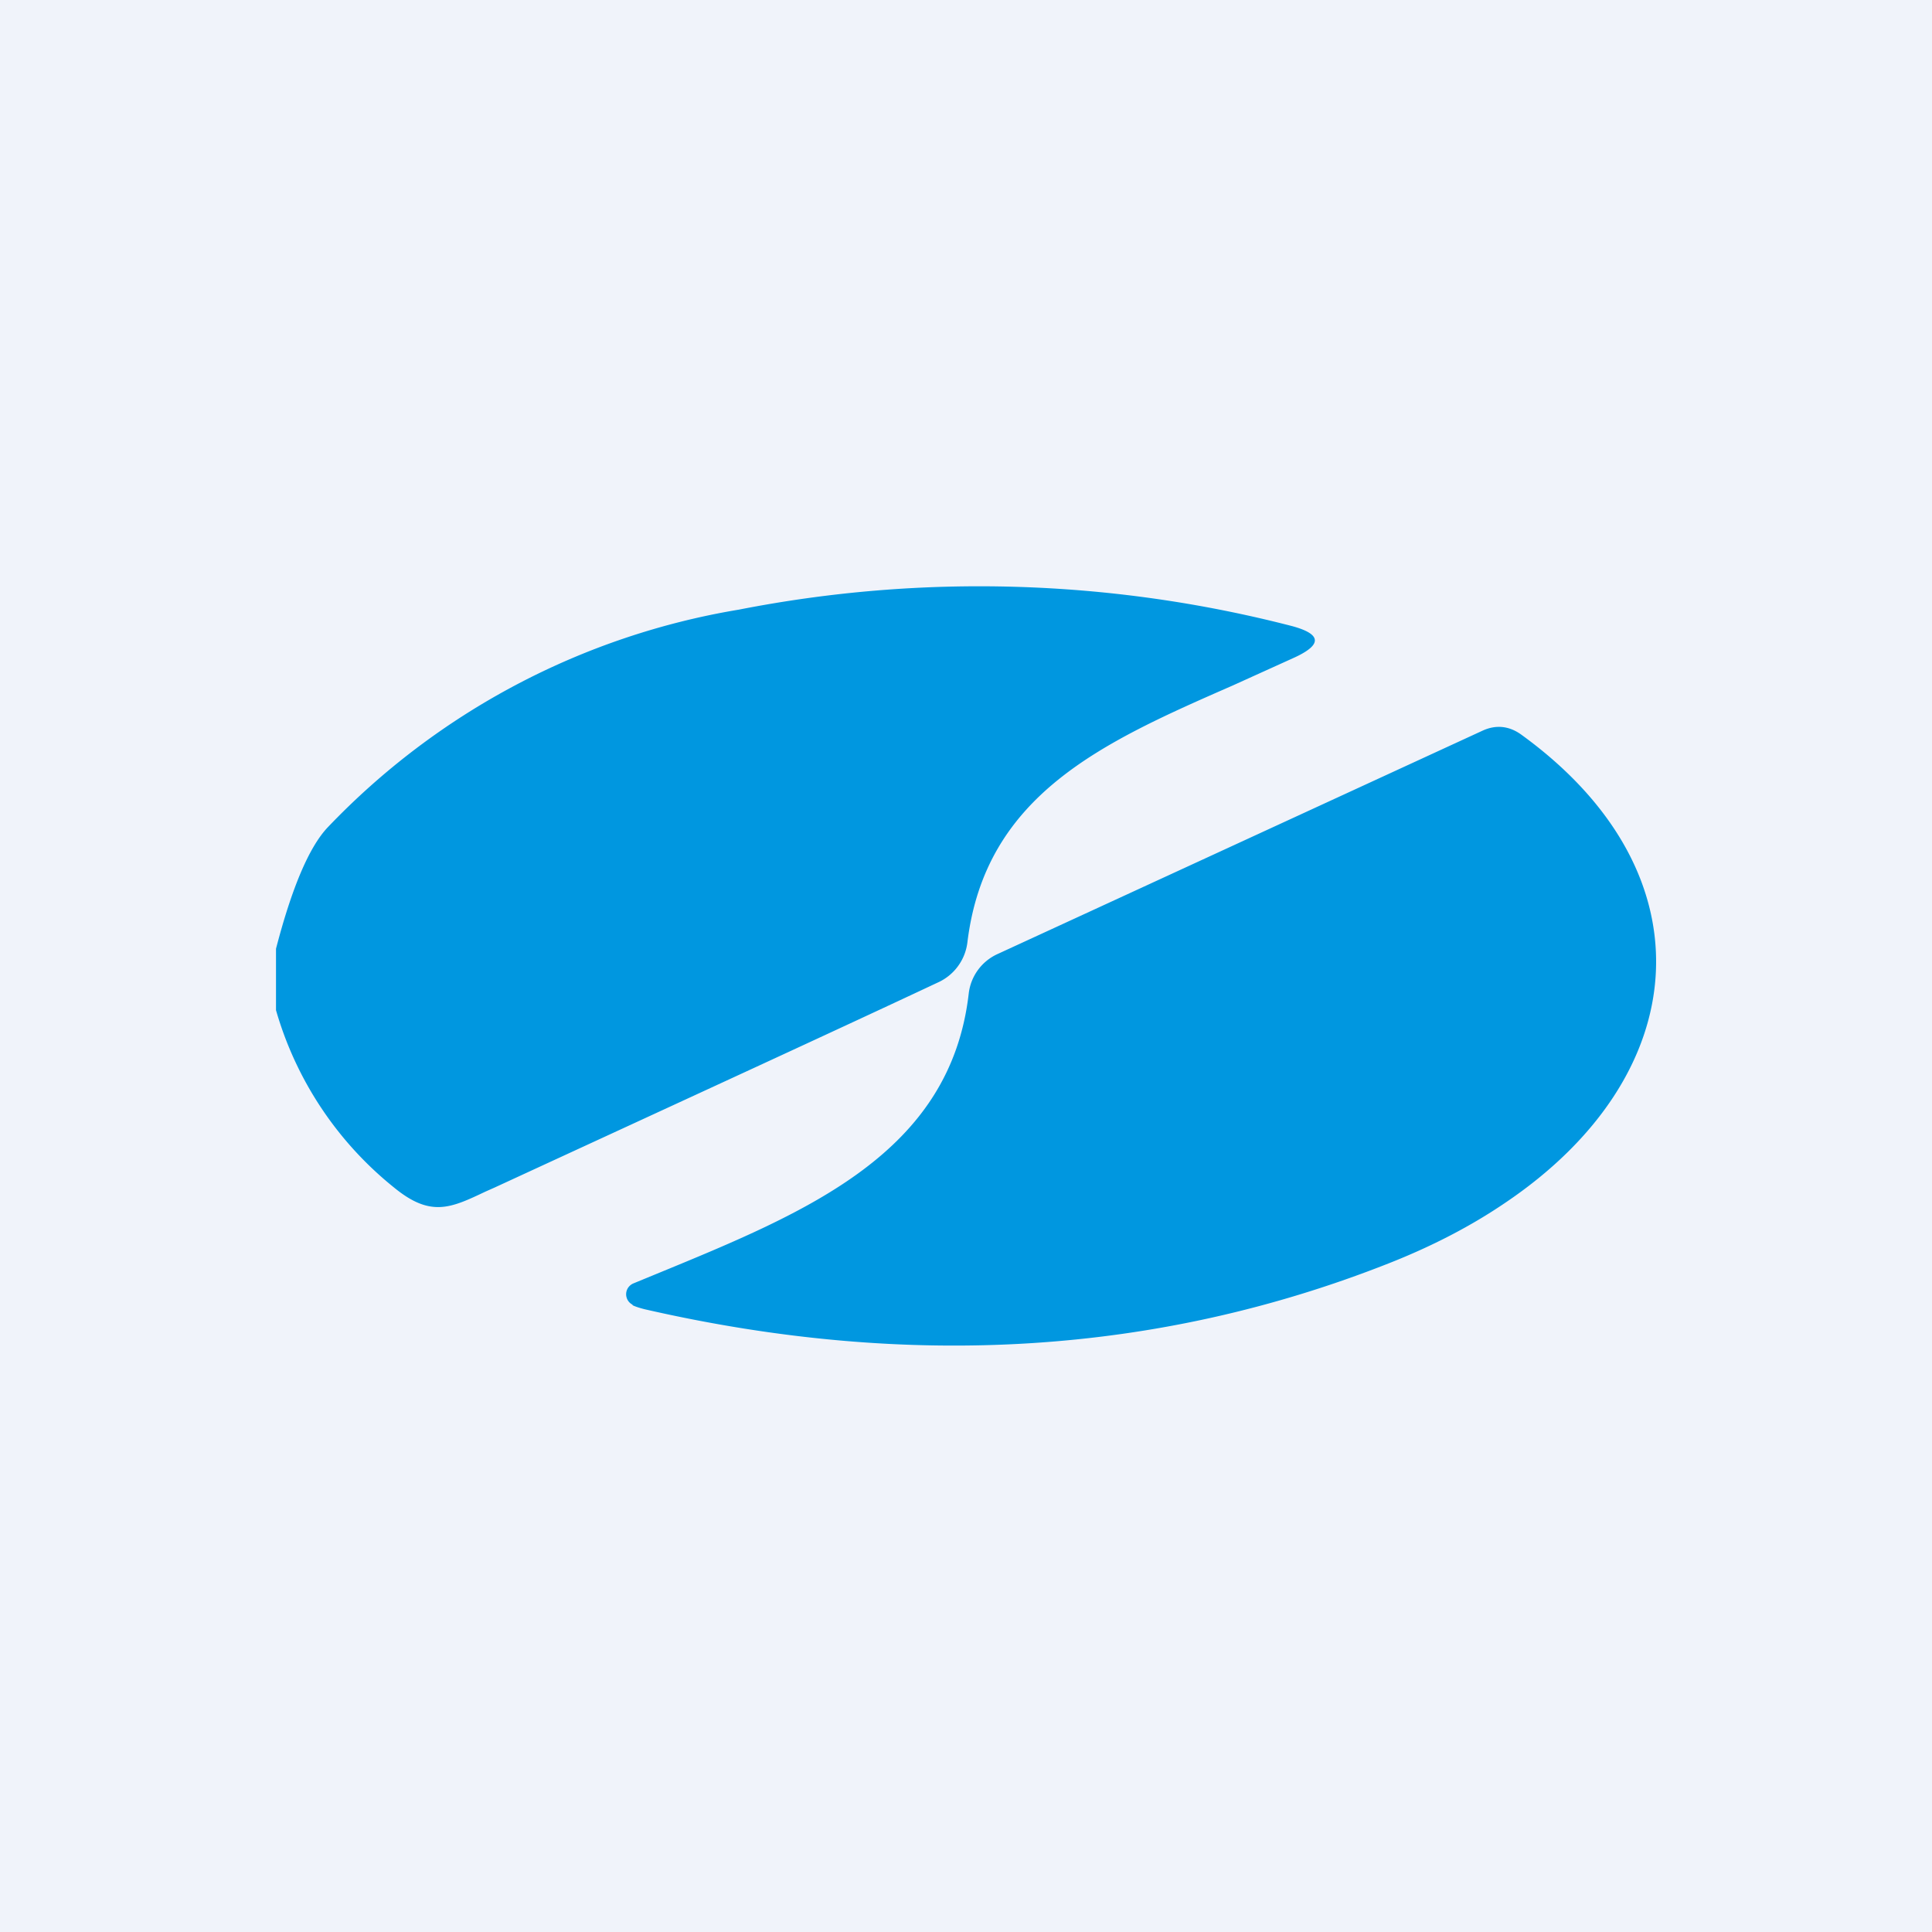 <?xml version='1.0' encoding='utf-8'?>
<!-- by TradeStack -->
<svg width="56" height="56" viewBox="0 0 56 56" xmlns="http://www.w3.org/2000/svg"><path fill="#F0F3FA" d="M0 0h56v56H0z" /><path d="M8 27.5v1.78a10.21 10.21 0 0 0 3.42 5.14c1.06.87 1.64.6 2.65.12l.27-.12c5.7-2.63 9.99-4.6 12.84-5.94a1.47 1.47 0 0 0 .86-1.16c.52-4.29 3.92-5.8 7.69-7.45l1.81-.82c.79-.37.76-.67-.08-.9a36.2 36.2 0 0 0-16.04-.48A21.3 21.3 0 0 0 9.5 23.98c-.54.57-1.04 1.75-1.5 3.52Zm10.33 10.33c.08.04.2.08.36.12 7.69 1.76 14.87 1.31 21.56-1.33 1.27-.5 2.4-1.09 3.37-1.75 5.5-3.7 6.01-9.57.47-13.58-.35-.25-.73-.29-1.12-.11L28.9 27.66a1.44 1.44 0 0 0-.82 1.13c-.53 4.63-4.66 6.33-9.04 8.13l-.68.28a.35.35 0 0 0-.15.12.34.34 0 0 0 .13.5Z" fill="#0097E0" /></svg>